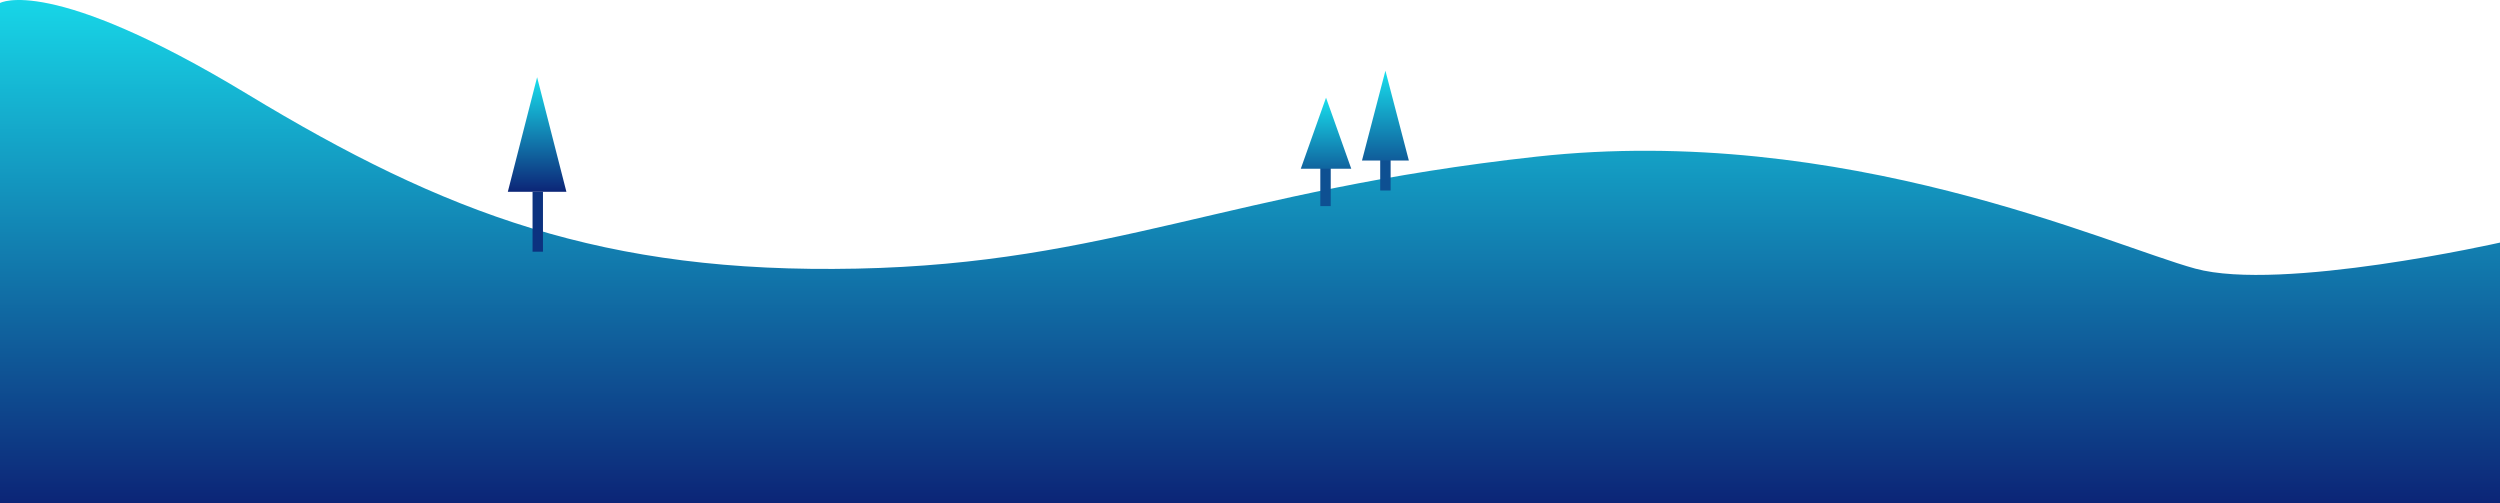 <svg xmlns="http://www.w3.org/2000/svg" xmlns:xlink="http://www.w3.org/1999/xlink" width="1920" height="386.303" viewBox="0 0 1920 386.303">
  <defs>
    <style>
      .cls-1 {
        fill: url(#linear-gradient);
      }

      .cls-2 {
        fill: #0c327f;
      }

      .cls-3 {
        fill: #0e5092;
      }

      .cls-4 {
        fill: url(#linear-gradient-3);
      }

      .cls-5 {
        fill: url(#linear-gradient-4);
      }
    </style>
    <linearGradient id="linear-gradient" x1="0.5" x2="0.5" y2="1" gradientUnits="objectBoundingBox">
      <stop offset="0" stop-color="#18dfed"/>
      <stop offset="1" stop-color="#0c2577"/>
    </linearGradient>
    <linearGradient id="linear-gradient-3" y2="1.417" xlink:href="#linear-gradient"/>
    <linearGradient id="linear-gradient-4" y2="1.507" xlink:href="#linear-gradient"/>
  </defs>
  <g id="Group_16" data-name="Group 16" transform="translate(0 -691.697)">
    <path id="Path_10" data-name="Path 10" class="cls-1" d="M10356,694s38-22,190,70,274,138,468,134,286-60,522-86,440,68,506,86,234-20,234-20v200H10356Z" transform="translate(-10356)"/>
    <g id="Group_10" data-name="Group 10" transform="translate(-519 150)">
      <path id="Polygon_8" data-name="Polygon 8" class="cls-1" d="M22.5,0,45,88H0Z" transform="translate(909 601)"/>
      <rect id="Rectangle_13" data-name="Rectangle 13" class="cls-2" width="8" height="46" transform="translate(928 689)"/>
    </g>
    <g id="Group_11" data-name="Group 11" transform="translate(95 92)">
      <path id="Path_11" data-name="Path 11" class="cls-3" d="M0,0H8V46H0Z" transform="translate(965 700)"/>
      <path id="Polygon_9" data-name="Polygon 9" class="cls-4" d="M18,0,36,69H0Z" transform="translate(951 654)"/>
    </g>
    <g id="Group_12" data-name="Group 12" transform="translate(112 107.3)">
      <rect id="Rectangle_15" data-name="Rectangle 15" class="cls-3" width="8" height="46" transform="translate(902 696.7)"/>
      <path id="Path_6" data-name="Path 6" class="cls-5" d="M19.389,0,38.778,54.6H0Z" transform="translate(887 659.4)"/>
    </g>
  </g>
</svg>
